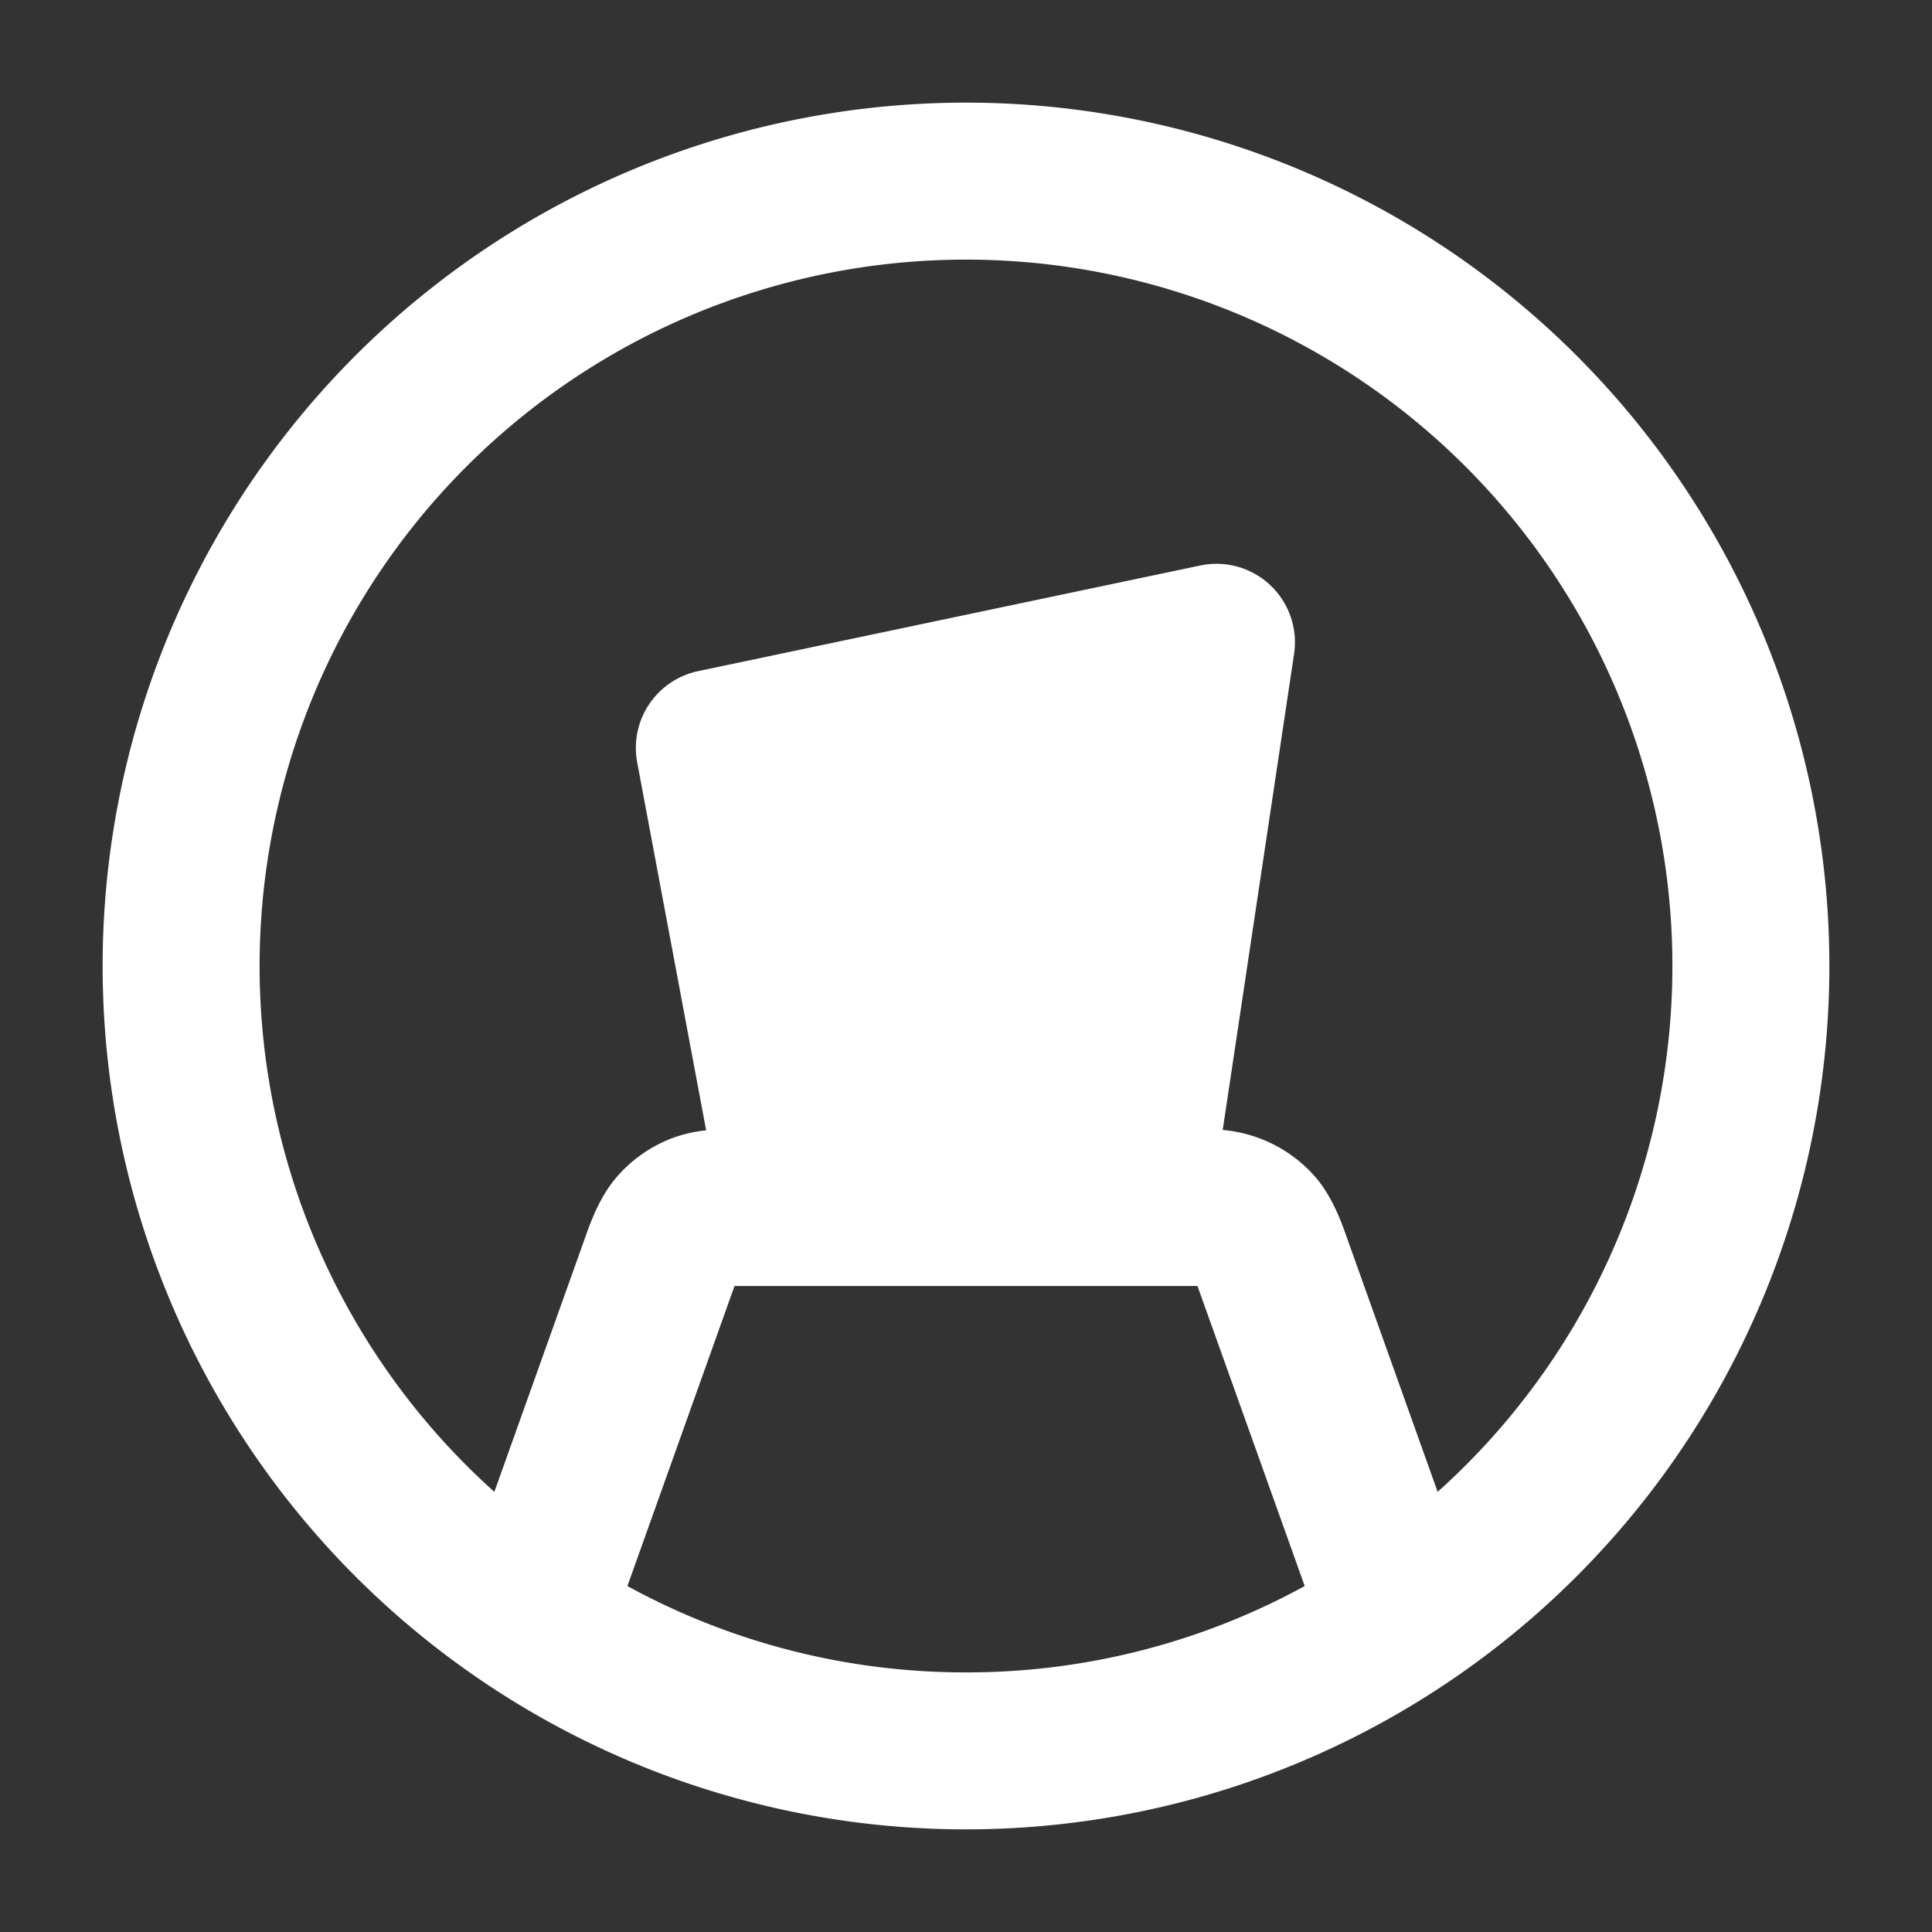 <svg width="16" height="16" fill="none" xmlns="http://www.w3.org/2000/svg"><rect width="100%" height="100%" fill="#333333" stroke="none"/><g clip-path="url(#brush-highlighter-compact__a)"><path fill-rule="evenodd" clip-rule="evenodd" d="M.85 8a7.15 7.15 0 1 1 14.3 0A7.15 7.15 0 0 1 .85 8ZM8 2.15a5.85 5.85 0 0 0-3.906 10.205l.744-2.084c.05-.142.124-.354.268-.522a1.15 1.15 0 0 1 .457-.322 1.14 1.14 0 0 1 .285-.066l-.571-3.047a.65.65 0 0 1 .505-.756l4.159-.875a.65.65 0 0 1 .776.732l-.591 3.943a1.15 1.15 0 0 1 .768.39c.144.169.218.38.268.523l.744 2.084A5.85 5.85 0 0 0 8 2.15Zm0 11.7a5.824 5.824 0 0 1-2.804-.715l.887-2.485h3.834l.888 2.485A5.824 5.824 0 0 1 8 13.85Z" fill="#fff"/></g><defs><clipPath id="brush-highlighter-compact__a"><path fill="#fff" d="M0 0h16v16H0z"/></clipPath></defs></svg>